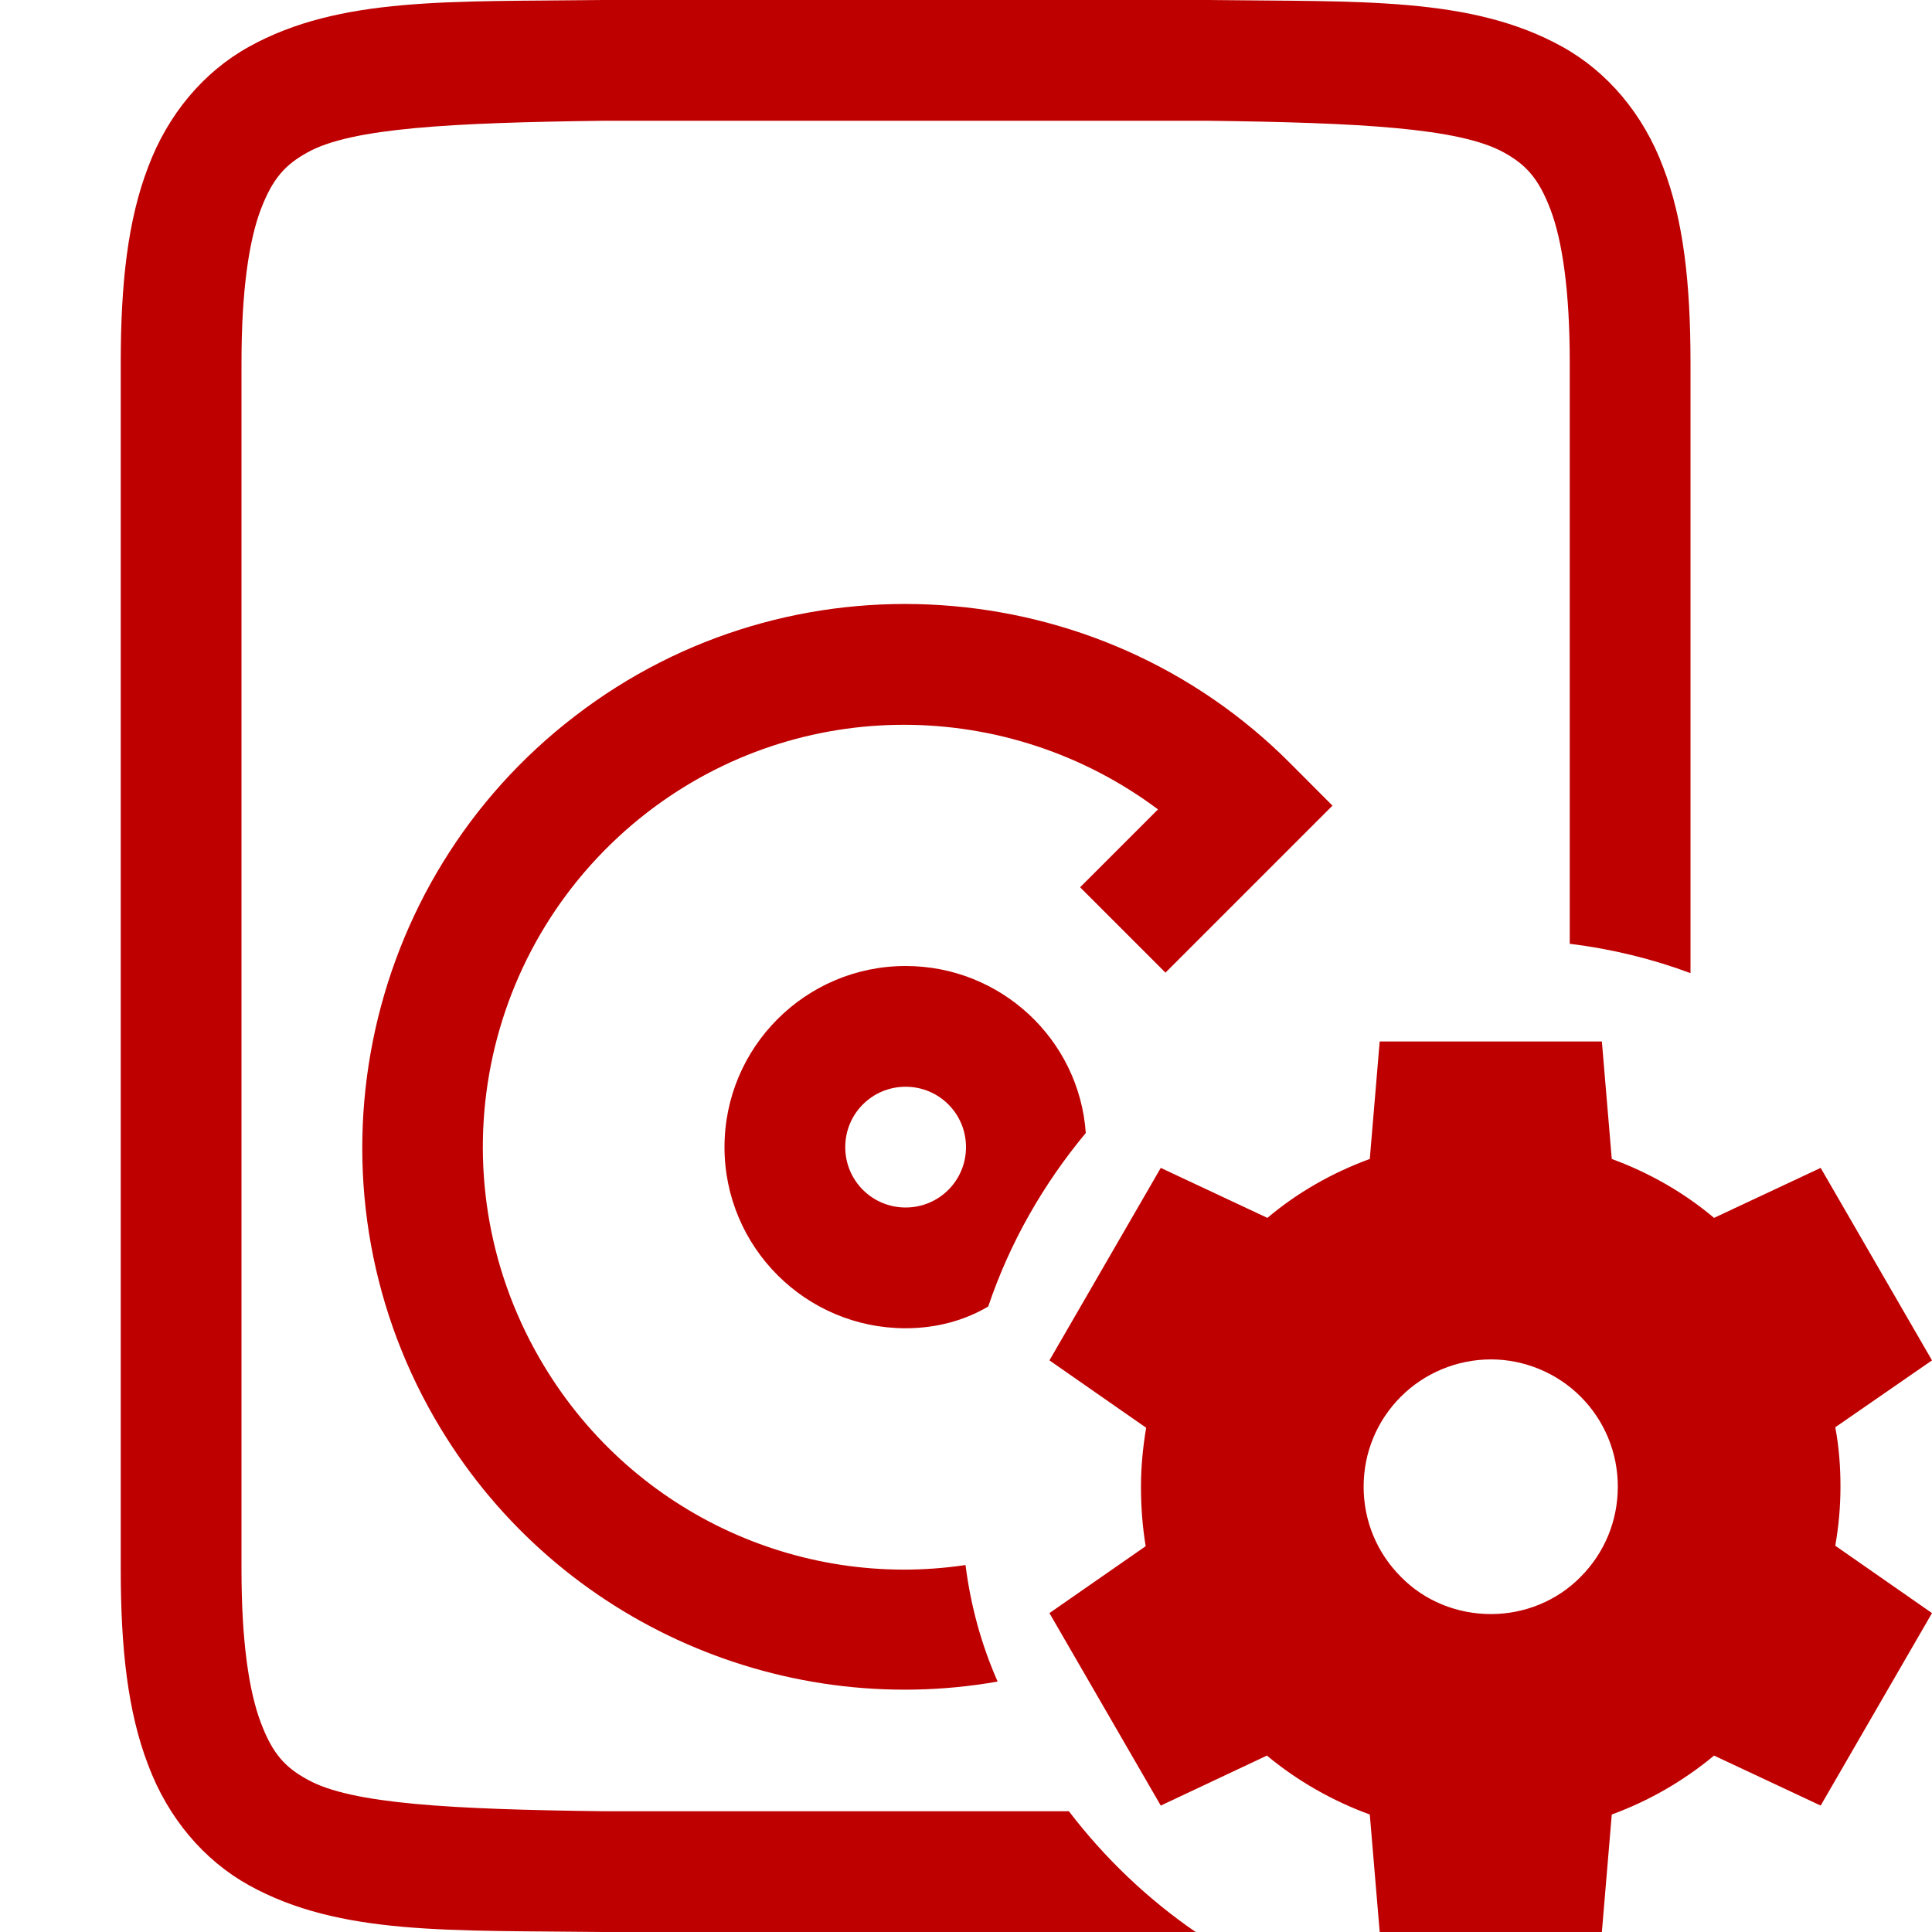 
<svg xmlns="http://www.w3.org/2000/svg" xmlns:xlink="http://www.w3.org/1999/xlink" width="16px" height="16px" viewBox="0 0 16 16" version="1.1">
<g id="surface1">
<path style=" stroke:none;fill-rule:evenodd;fill:#bf0000;fill-opacity:1;" d="M 8.262 13.926 C 6.441 14.246 4.559 13.406 3.602 11.75 C 2.473 9.797 2.973 7.301 4.762 5.93 C 5.656 5.242 6.738 4.941 7.797 5.012 C 8.852 5.082 9.887 5.52 10.684 6.32 L 11.035 6.672 L 9.652 8.055 L 8.945 7.348 L 9.59 6.703 C 8.352 5.777 6.629 5.754 5.367 6.723 C 3.973 7.797 3.59 9.727 4.469 11.25 C 5.199 12.516 6.609 13.168 7.996 12.961 C 8.039 13.301 8.129 13.625 8.262 13.926 Z M 13 7.816 L 13 3 C 13 2.406 12.938 1.992 12.84 1.734 C 12.742 1.477 12.637 1.363 12.453 1.262 C 12.086 1.059 11.258 1.016 10 1 L 5 1 C 3.742 1.016 2.91 1.059 2.547 1.262 C 2.363 1.363 2.258 1.477 2.16 1.734 C 2.062 1.992 2 2.406 2 3 L 2 13 C 2 13.594 2.062 14.008 2.16 14.266 C 2.258 14.527 2.363 14.637 2.547 14.738 C 2.91 14.941 3.742 14.984 5 15 L 8.852 15 C 9.148 15.387 9.504 15.727 9.902 16 L 4.992 16 C 3.734 15.984 2.816 16.031 2.062 15.613 C 1.688 15.406 1.391 15.055 1.227 14.617 C 1.059 14.18 1 13.656 1 13 L 1 3 C 1 2.344 1.059 1.82 1.227 1.383 C 1.391 0.945 1.688 0.594 2.062 0.387 C 2.816 -0.031 3.734 0.016 4.992 0 L 10.008 0 C 11.266 0.016 12.184 -0.031 12.938 0.387 C 13.312 0.594 13.609 0.945 13.773 1.383 C 13.941 1.82 14 2.344 14 3 L 14 8.059 C 13.684 7.941 13.348 7.859 13 7.816 Z M 7.5 9 C 7.777 9 8 9.223 8 9.5 C 8 9.777 7.777 10 7.5 10 C 7.223 10 7 9.777 7 9.5 C 7 9.223 7.223 9 7.5 9 Z M 8.184 10.82 C 7.984 10.938 7.75 11 7.5 11 C 6.672 11 6 10.328 6 9.5 C 6 8.672 6.672 8 7.5 8 C 8.289 8 8.938 8.609 8.992 9.383 C 8.641 9.805 8.363 10.289 8.184 10.82 Z M 12.348 11.258 C 12.625 11.258 12.895 11.371 13.09 11.566 C 13.289 11.766 13.398 12.031 13.398 12.312 C 13.398 12.594 13.289 12.859 13.09 13.059 C 12.895 13.258 12.625 13.367 12.348 13.367 C 12.066 13.367 11.797 13.258 11.602 13.059 C 11.402 12.859 11.293 12.594 11.293 12.312 C 11.293 12.031 11.402 11.766 11.602 11.566 C 11.797 11.371 12.066 11.258 12.348 11.258 Z M 11.426 8.625 L 11.344 9.598 C 11.035 9.711 10.746 9.875 10.496 10.086 L 9.613 9.672 L 8.691 11.266 L 9.492 11.824 C 9.465 11.984 9.449 12.148 9.449 12.312 C 9.449 12.477 9.461 12.641 9.488 12.805 L 8.691 13.359 L 9.613 14.953 L 10.492 14.539 C 10.746 14.75 11.035 14.914 11.344 15.027 L 11.426 16 L 13.266 16 L 13.348 15.027 C 13.656 14.914 13.941 14.75 14.195 14.539 L 15.078 14.953 L 16 13.359 L 15.199 12.801 C 15.227 12.641 15.242 12.477 15.242 12.312 C 15.242 12.148 15.23 11.984 15.199 11.82 L 16 11.266 L 15.078 9.672 L 14.195 10.086 C 13.945 9.875 13.656 9.711 13.348 9.598 L 13.266 8.625 Z M 11.426 8.625 "/>
</g>
</svg>
